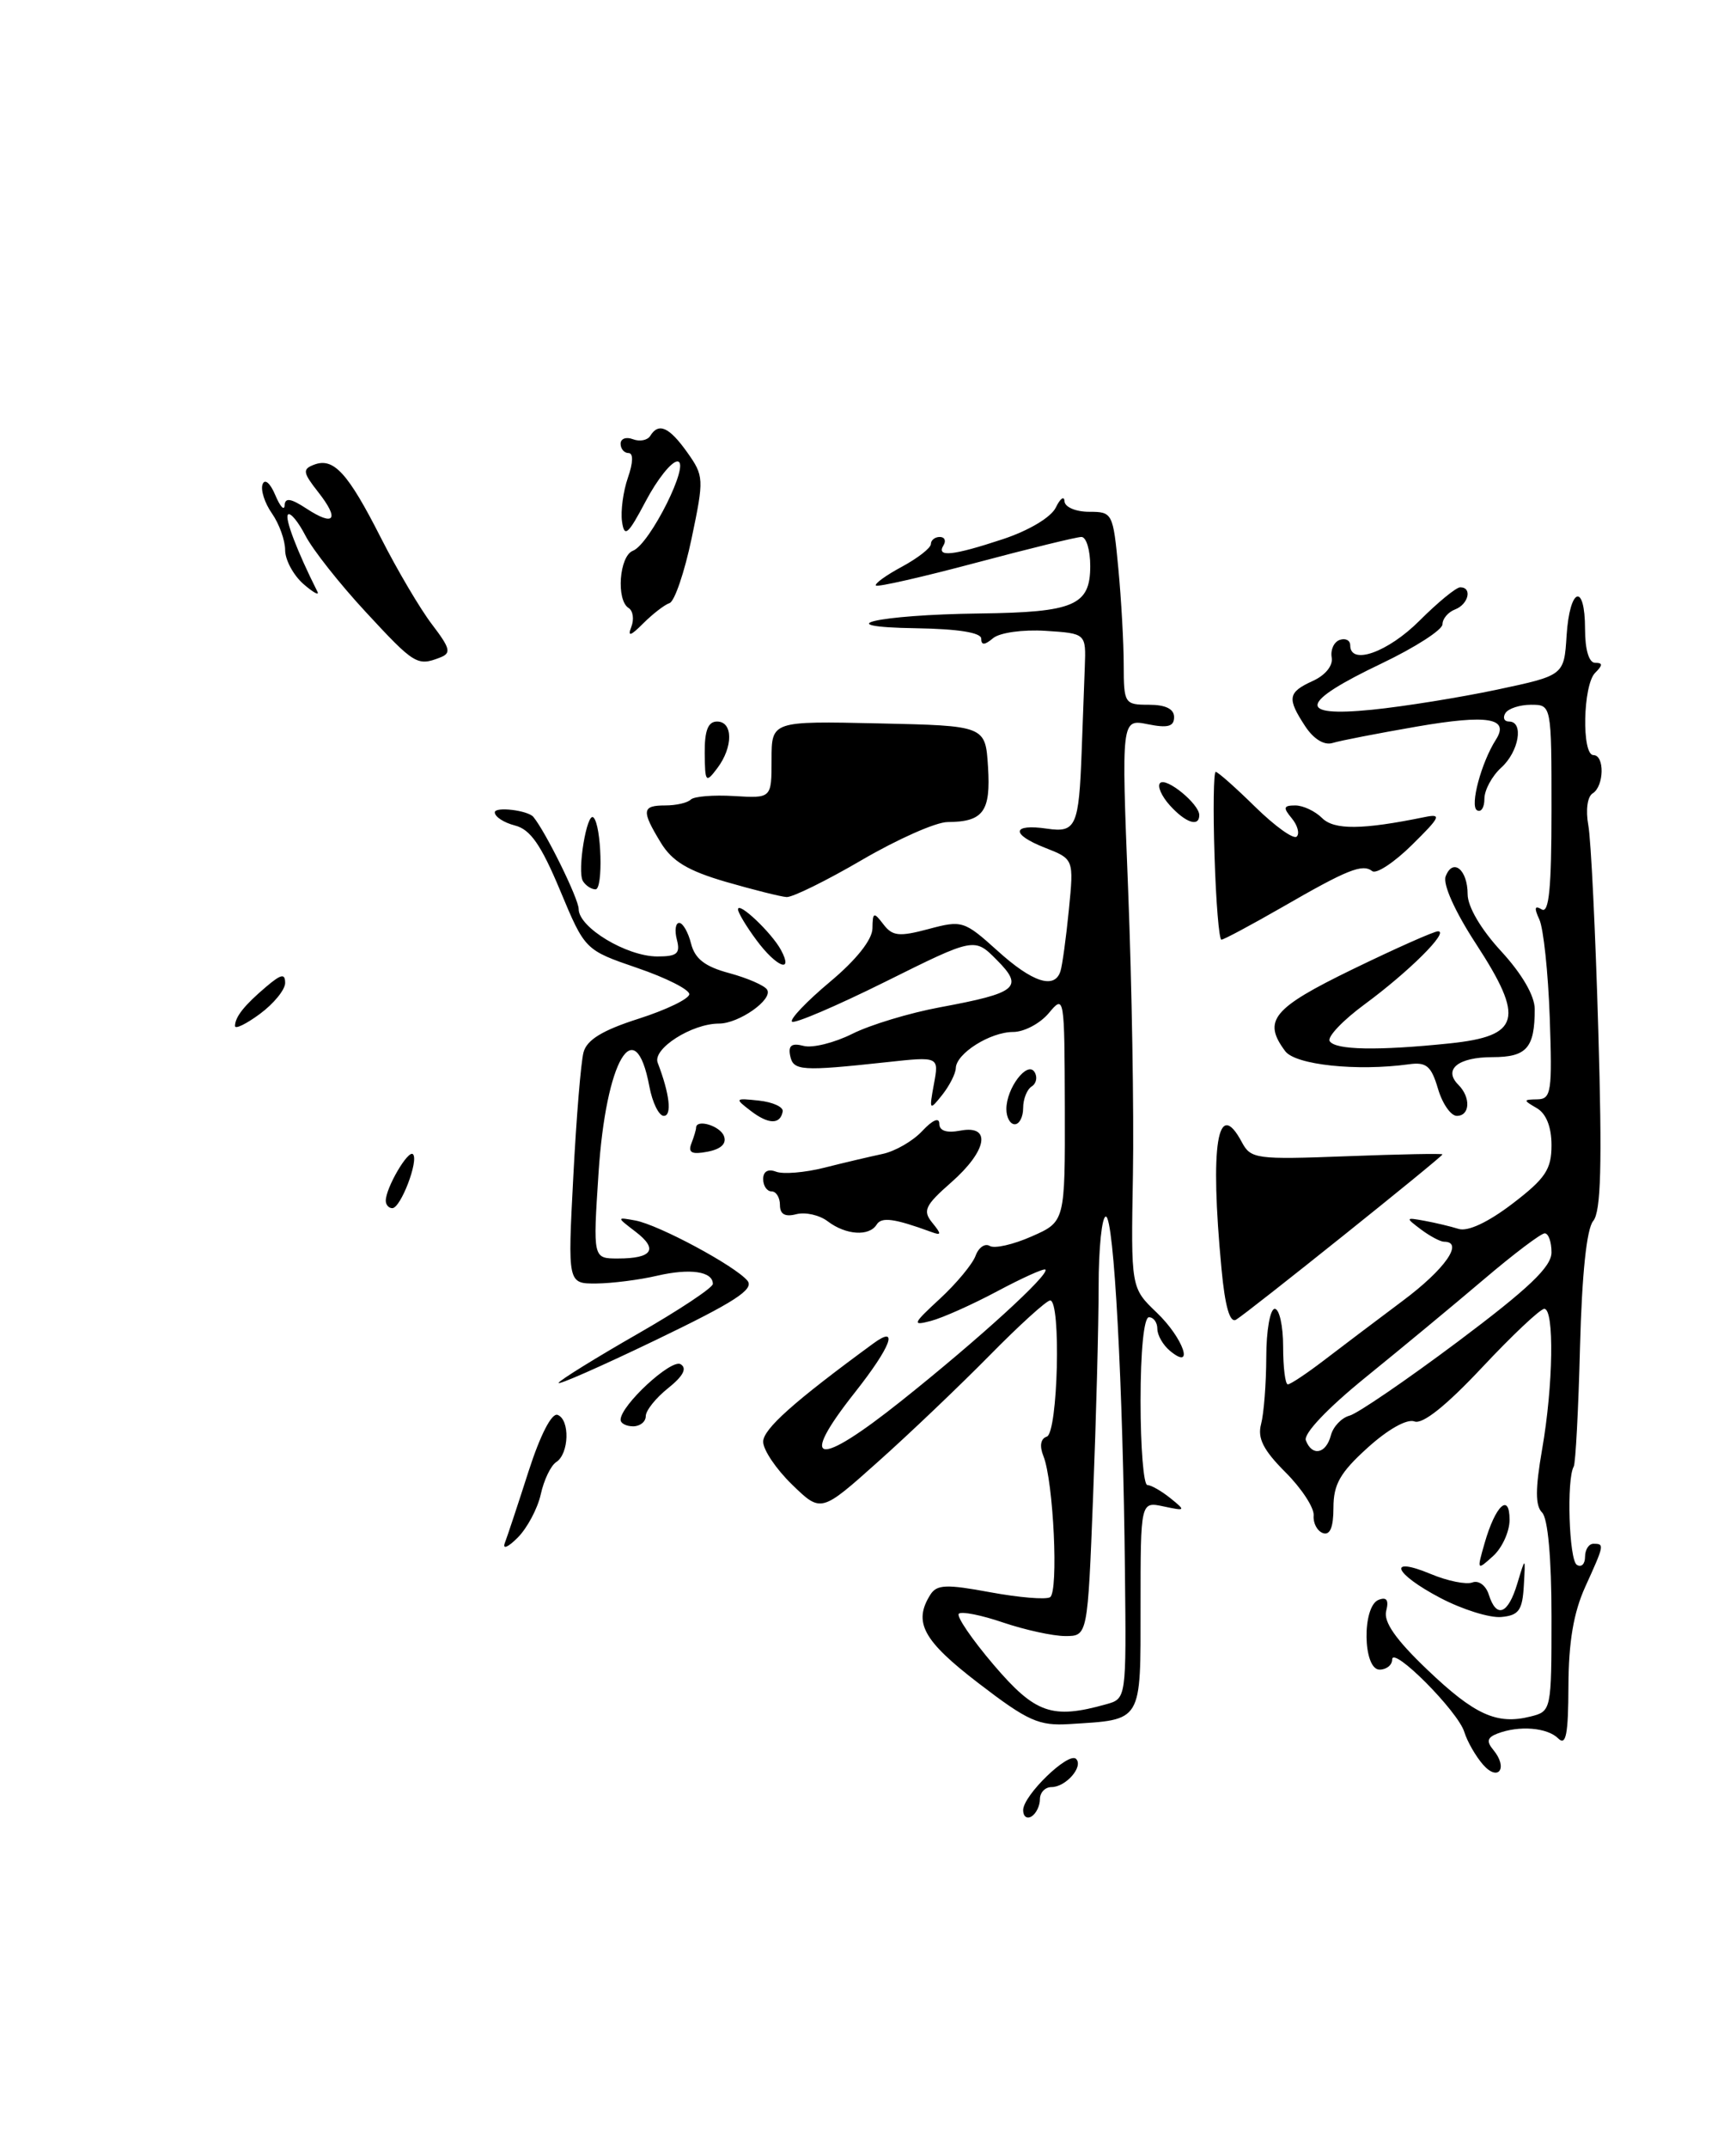 <?xml version="1.0" encoding="UTF-8" standalone="no"?>
<!DOCTYPE svg PUBLIC "-//W3C//DTD SVG 1.1//EN" "http://www.w3.org/Graphics/SVG/1.1/DTD/svg11.dtd" >
<svg xmlns="http://www.w3.org/2000/svg" xmlns:xlink="http://www.w3.org/1999/xlink" version="1.1" viewBox="0 0 207 256">
 <g >
 <path fill="currentColor"
d=" M 122.00 215.75 C 122.00 213.99 127.42 208.75 128.31 209.64 C 129.22 210.56 127.09 213.00 125.38 213.00 C 124.62 213.00 124.00 213.65 124.00 214.44 C 124.00 215.23 123.55 216.16 123.00 216.50 C 122.45 216.84 122.00 216.50 122.00 215.75 Z  M 176.84 210.33 C 175.96 209.32 174.96 207.58 174.61 206.45 C 173.87 203.98 166.00 196.08 166.00 197.80 C 166.00 198.46 165.32 199.00 164.50 199.00 C 162.50 199.00 162.39 191.45 164.39 190.68 C 165.35 190.31 165.62 190.72 165.29 192.00 C 164.95 193.30 166.42 195.41 170.15 198.97 C 175.83 204.40 178.48 205.60 182.50 204.59 C 184.98 203.97 185.00 203.88 185.00 192.68 C 185.00 185.71 184.57 180.97 183.88 180.28 C 183.06 179.46 183.06 177.48 183.88 172.75 C 185.21 165.13 185.35 156.00 184.14 156.00 C 183.66 156.00 180.32 159.15 176.71 163.00 C 172.43 167.56 169.63 169.79 168.66 169.42 C 167.78 169.08 165.51 170.35 163.09 172.54 C 159.80 175.51 159.00 176.91 159.00 179.70 C 159.00 182.04 158.59 183.02 157.75 182.73 C 157.06 182.48 156.56 181.54 156.64 180.63 C 156.72 179.72 155.20 177.40 153.28 175.48 C 150.64 172.84 149.92 171.42 150.37 169.74 C 150.70 168.51 150.98 164.91 150.99 161.75 C 150.99 158.59 151.45 156.00 152.00 156.00 C 152.55 156.00 153.00 158.03 153.00 160.50 C 153.00 162.97 153.25 165.00 153.56 165.00 C 153.87 165.00 155.78 163.73 157.81 162.18 C 159.84 160.62 164.09 157.42 167.25 155.05 C 172.31 151.28 174.60 148.00 172.19 148.00 C 171.75 148.00 170.51 147.34 169.44 146.54 C 167.57 145.13 167.58 145.09 169.83 145.50 C 171.11 145.73 172.95 146.17 173.92 146.47 C 175.01 146.82 177.43 145.69 180.34 143.47 C 184.28 140.46 185.00 139.38 185.00 136.50 C 185.00 134.32 184.37 132.73 183.25 132.08 C 181.60 131.12 181.60 131.06 183.32 131.03 C 184.97 131.00 185.10 130.12 184.79 121.25 C 184.60 115.89 184.04 110.64 183.55 109.59 C 182.91 108.21 182.99 107.88 183.83 108.39 C 184.70 108.93 185.00 105.89 185.00 96.56 C 185.00 84.00 185.00 84.00 182.56 84.00 C 181.22 84.00 179.84 84.45 179.50 85.00 C 179.16 85.55 179.36 86.00 179.94 86.00 C 181.73 86.00 181.12 89.59 179.00 91.50 C 177.90 92.50 177.00 94.17 177.00 95.21 C 177.00 96.26 176.60 96.87 176.11 96.57 C 175.25 96.04 176.63 90.88 178.37 88.16 C 180.02 85.58 177.42 85.14 169.00 86.59 C 164.32 87.40 159.77 88.28 158.88 88.56 C 157.89 88.86 156.63 88.08 155.63 86.56 C 153.44 83.22 153.56 82.52 156.54 81.16 C 158.04 80.48 158.97 79.33 158.79 78.36 C 158.63 77.45 159.06 76.51 159.75 76.27 C 160.44 76.03 161.00 76.32 161.00 76.92 C 161.00 79.34 165.48 77.75 169.24 74.00 C 171.44 71.80 173.63 70.00 174.12 70.00 C 175.58 70.00 175.11 72.02 173.50 72.64 C 172.68 72.95 172.00 73.75 172.00 74.41 C 172.00 75.07 168.75 77.16 164.78 79.06 C 154.93 83.75 154.57 85.50 163.62 84.59 C 167.40 84.21 174.10 83.13 178.50 82.20 C 186.50 80.50 186.50 80.50 186.80 75.75 C 187.17 70.00 189.00 69.37 189.00 75.00 C 189.00 77.44 189.47 79.00 190.20 79.00 C 191.13 79.00 191.13 79.27 190.20 80.20 C 188.75 81.65 188.58 90.00 190.00 90.00 C 191.35 90.00 191.28 93.71 189.91 94.56 C 189.28 94.94 189.06 96.56 189.39 98.36 C 189.71 100.09 190.24 111.08 190.58 122.78 C 191.05 138.84 190.90 144.42 189.97 145.53 C 189.19 146.48 188.63 151.83 188.40 160.56 C 188.21 168.01 187.87 174.42 187.65 174.80 C 186.78 176.28 187.09 185.94 188.02 186.51 C 188.56 186.85 189.00 186.42 189.00 185.56 C 189.00 184.70 189.45 184.00 190.00 184.00 C 191.33 184.00 191.31 184.10 189.02 189.14 C 187.63 192.21 187.04 195.70 187.02 200.95 C 187.00 206.74 186.73 208.13 185.80 207.20 C 184.50 205.90 181.13 205.63 178.56 206.62 C 177.33 207.09 177.22 207.56 178.07 208.58 C 179.85 210.73 178.67 212.41 176.84 210.33 Z  M 158.69 171.09 C 158.96 170.04 159.97 168.98 160.92 168.73 C 161.87 168.48 167.68 164.51 173.83 159.91 C 182.31 153.55 185.00 150.99 185.00 149.27 C 185.00 148.02 184.64 147.00 184.19 147.00 C 183.75 147.00 180.49 149.46 176.94 152.48 C 173.40 155.49 167.06 160.74 162.85 164.15 C 158.29 167.85 155.40 170.89 155.71 171.68 C 156.45 173.62 158.11 173.29 158.69 171.09 Z  M 116.69 200.63 C 110.05 195.54 108.86 193.35 110.94 190.06 C 111.71 188.85 112.85 188.81 118.08 189.78 C 121.50 190.41 124.71 190.68 125.21 190.37 C 126.24 189.73 125.62 176.55 124.42 173.56 C 123.93 172.34 124.08 171.47 124.82 171.23 C 126.15 170.78 126.54 155.00 125.22 155.00 C 124.79 155.00 121.53 157.96 117.97 161.58 C 114.41 165.19 108.44 170.89 104.70 174.22 C 97.90 180.30 97.90 180.30 94.45 176.95 C 92.55 175.11 91.00 172.81 91.00 171.84 C 91.00 170.33 94.65 167.07 104.13 160.13 C 107.25 157.84 106.25 160.50 101.94 165.96 C 95.10 174.61 97.38 175.02 107.50 166.95 C 116.69 159.63 125.20 151.87 124.65 151.32 C 124.48 151.15 121.90 152.31 118.92 153.90 C 115.94 155.49 112.38 157.08 111.00 157.44 C 108.72 158.04 108.81 157.81 112.07 154.80 C 114.04 152.98 115.95 150.68 116.32 149.69 C 116.68 148.69 117.44 148.16 118.01 148.50 C 118.57 148.85 120.82 148.34 123.01 147.37 C 127.00 145.62 127.00 145.62 126.97 132.06 C 126.93 118.66 126.91 118.53 125.06 120.75 C 124.02 121.99 122.11 123.00 120.81 123.00 C 118.08 123.00 114.01 125.56 113.97 127.31 C 113.95 127.96 113.22 129.40 112.35 130.50 C 110.83 132.41 110.78 132.36 111.36 129.21 C 111.97 125.92 111.97 125.92 105.73 126.60 C 95.55 127.70 94.58 127.64 94.22 125.83 C 93.97 124.61 94.40 124.29 95.82 124.66 C 96.88 124.94 99.49 124.29 101.63 123.22 C 103.76 122.15 108.46 120.73 112.07 120.06 C 121.34 118.34 122.12 117.69 118.84 114.40 C 116.19 111.73 116.19 111.73 105.57 117.01 C 99.73 119.91 94.72 122.05 94.44 121.77 C 94.15 121.49 96.19 119.35 98.96 117.03 C 102.10 114.41 104.01 112.00 104.03 110.66 C 104.06 108.71 104.18 108.66 105.33 110.16 C 106.41 111.58 107.20 111.67 110.72 110.73 C 114.71 109.66 114.98 109.75 118.93 113.31 C 123.11 117.10 125.76 117.95 126.45 115.75 C 126.67 115.06 127.12 111.78 127.45 108.45 C 128.05 102.39 128.05 102.39 124.57 101.03 C 120.48 99.42 120.65 98.15 124.86 98.77 C 128.30 99.27 128.65 98.50 128.98 89.50 C 129.10 86.20 129.27 81.70 129.35 79.50 C 129.50 75.50 129.50 75.50 124.67 75.19 C 121.97 75.02 119.22 75.40 118.42 76.06 C 117.41 76.91 117.00 76.93 117.00 76.12 C 117.00 75.40 114.24 74.96 109.25 74.88 C 98.37 74.72 104.56 73.27 116.82 73.12 C 128.09 72.98 130.00 72.16 130.00 67.46 C 130.00 65.56 129.53 64.00 128.95 64.00 C 128.37 64.00 122.71 65.39 116.36 67.08 C 110.02 68.77 104.66 69.99 104.45 69.79 C 104.25 69.58 105.64 68.57 107.54 67.55 C 109.44 66.52 111.00 65.31 111.00 64.84 C 111.00 64.38 111.48 64.00 112.06 64.00 C 112.64 64.00 112.84 64.45 112.50 65.00 C 111.61 66.45 113.61 66.24 119.62 64.25 C 122.69 63.23 125.32 61.66 125.89 60.50 C 126.42 59.40 126.90 59.06 126.93 59.75 C 126.97 60.44 128.27 61.00 129.86 61.00 C 132.65 61.00 132.72 61.14 133.35 67.75 C 133.70 71.46 133.99 76.64 133.99 79.25 C 134.00 83.86 134.09 84.00 137.00 84.00 C 138.98 84.00 140.00 84.50 140.00 85.47 C 140.00 86.60 139.24 86.80 136.86 86.32 C 133.71 85.69 133.71 85.69 134.52 106.10 C 134.96 117.32 135.22 132.57 135.09 140.00 C 134.85 153.50 134.85 153.50 137.92 156.44 C 141.11 159.48 142.49 163.48 139.50 161.00 C 138.68 160.32 138.00 159.14 138.00 158.38 C 138.00 157.62 137.55 157.00 137.00 157.00 C 136.40 157.00 136.00 161.00 136.00 167.00 C 136.00 172.50 136.36 177.00 136.81 177.00 C 137.25 177.00 138.49 177.71 139.56 178.57 C 141.42 180.07 141.38 180.11 138.75 179.55 C 136.00 178.96 136.00 178.96 136.00 191.41 C 136.00 205.42 136.29 204.94 127.54 205.49 C 123.87 205.72 122.57 205.14 116.69 200.63 Z  M 131.90 203.13 C 134.30 202.46 134.30 202.46 134.14 187.48 C 133.91 165.09 132.83 145.00 131.86 145.00 C 131.39 145.00 131.00 148.75 131.00 153.34 C 131.00 157.93 130.70 169.18 130.34 178.34 C 129.69 195.00 129.69 195.00 127.02 195.00 C 125.56 195.00 122.23 194.27 119.62 193.39 C 117.02 192.50 114.64 192.03 114.33 192.34 C 114.02 192.65 115.90 195.40 118.50 198.45 C 123.45 204.24 125.44 204.94 131.90 203.13 Z  M 171.75 190.46 C 166.19 187.54 165.34 185.41 170.62 187.61 C 172.61 188.44 174.83 188.89 175.57 188.61 C 176.31 188.33 177.17 188.96 177.52 190.05 C 178.43 192.95 179.82 192.42 180.92 188.75 C 181.90 185.50 181.90 185.50 181.70 189.00 C 181.53 191.94 181.10 192.54 179.00 192.73 C 177.62 192.85 174.36 191.83 171.75 190.46 Z  M 177.02 183.94 C 178.31 179.43 180.00 177.85 180.00 181.15 C 180.00 182.54 179.12 184.49 178.03 185.47 C 176.11 187.21 176.09 187.18 177.02 183.94 Z  M 60.19 183.92 C 60.49 183.14 61.77 179.28 63.03 175.35 C 64.43 171.01 65.79 168.37 66.49 168.64 C 67.98 169.21 67.86 173.27 66.33 174.26 C 65.68 174.67 64.85 176.41 64.48 178.11 C 64.10 179.81 62.86 182.14 61.72 183.28 C 60.59 184.41 59.90 184.71 60.19 183.92 Z  M 74.00 169.22 C 74.00 167.51 80.05 161.92 81.16 162.60 C 81.95 163.09 81.47 164.01 79.67 165.45 C 78.20 166.62 77.00 168.12 77.00 168.79 C 77.00 169.45 76.33 170.00 75.50 170.00 C 74.67 170.00 74.00 169.65 74.00 169.22 Z  M 66.61 164.81 C 66.85 164.44 71.08 161.82 76.02 158.99 C 80.96 156.16 85.00 153.48 85.00 153.03 C 85.00 151.54 82.30 151.14 78.37 152.05 C 76.24 152.55 72.97 152.96 71.10 152.98 C 67.69 153.00 67.69 153.00 68.36 140.25 C 68.72 133.24 69.27 126.56 69.58 125.42 C 69.98 123.93 71.85 122.79 76.15 121.42 C 79.46 120.36 82.17 119.05 82.19 118.50 C 82.21 117.95 79.42 116.54 75.99 115.37 C 69.75 113.23 69.75 113.23 66.78 106.11 C 64.51 100.68 63.23 98.85 61.40 98.39 C 60.08 98.05 59.00 97.35 59.00 96.82 C 59.00 96.11 62.95 96.58 63.60 97.37 C 65.09 99.18 69.00 107.13 69.00 108.35 C 69.00 110.55 74.72 113.99 78.37 114.00 C 80.74 114.00 81.14 113.66 80.71 112.00 C 80.42 110.90 80.55 110.00 80.99 110.00 C 81.42 110.00 82.06 111.11 82.40 112.46 C 82.86 114.28 84.05 115.21 86.97 115.99 C 89.14 116.58 91.17 117.46 91.47 117.96 C 92.20 119.12 88.11 122.00 85.73 122.00 C 82.49 122.00 77.79 125.00 78.42 126.66 C 79.85 130.38 80.15 133.00 79.15 133.00 C 78.57 133.00 77.79 131.42 77.43 129.49 C 75.73 120.44 72.25 126.36 71.37 139.80 C 70.70 150.00 70.70 150.00 73.68 150.00 C 77.79 150.00 78.52 148.90 75.80 146.82 C 73.50 145.06 73.50 145.06 75.76 145.47 C 78.56 145.99 87.64 150.87 89.12 152.64 C 89.97 153.67 87.62 155.18 78.19 159.72 C 71.58 162.90 66.37 165.19 66.61 164.81 Z  M 145.65 151.22 C 144.25 136.43 145.17 130.71 148.07 136.12 C 149.14 138.14 149.78 138.22 160.60 137.81 C 166.87 137.57 172.00 137.47 172.00 137.59 C 172.00 137.88 148.78 156.47 147.39 157.29 C 146.65 157.73 146.07 155.73 145.65 151.22 Z  M 98.70 145.57 C 97.72 144.82 96.03 144.44 94.95 144.72 C 93.61 145.07 93.00 144.73 93.00 143.62 C 93.00 142.73 92.55 142.00 92.00 142.00 C 91.45 142.00 91.00 141.34 91.00 140.53 C 91.00 139.62 91.58 139.29 92.53 139.65 C 93.38 139.98 95.97 139.76 98.28 139.18 C 100.60 138.59 103.73 137.86 105.22 137.54 C 106.72 137.23 108.86 136.00 109.97 134.80 C 111.20 133.49 112.00 133.14 112.00 133.93 C 112.00 134.78 112.87 135.07 114.50 134.76 C 118.27 134.04 117.72 137.16 113.41 140.94 C 110.30 143.67 110.00 144.31 111.16 145.73 C 112.30 147.13 112.27 147.29 111.00 146.82 C 106.62 145.22 105.11 145.02 104.53 145.96 C 103.64 147.39 100.86 147.21 98.70 145.57 Z  M 46.00 143.11 C 46.00 141.58 48.67 137.01 49.24 137.57 C 49.96 138.29 47.78 144.00 46.78 144.00 C 46.35 144.00 46.00 143.60 46.00 143.11 Z  M 82.44 136.29 C 82.75 135.49 83.00 134.65 83.00 134.42 C 83.00 133.33 85.85 134.17 86.32 135.40 C 86.67 136.30 85.99 136.96 84.37 137.27 C 82.49 137.63 82.02 137.39 82.44 136.29 Z  M 89.50 132.39 C 87.58 130.92 87.62 130.87 90.50 131.18 C 92.15 131.36 93.42 131.94 93.33 132.47 C 93.04 134.06 91.63 134.03 89.50 132.39 Z  M 120.00 132.19 C 120.00 129.68 122.51 126.40 123.36 127.78 C 123.73 128.37 123.58 129.14 123.02 129.49 C 122.46 129.84 122.00 130.99 122.00 132.06 C 122.00 133.13 121.55 134.00 121.00 134.00 C 120.45 134.00 120.00 133.19 120.00 132.19 Z  M 171.46 129.75 C 170.66 127.05 170.08 126.56 168.00 126.85 C 161.81 127.70 154.48 126.93 153.25 125.29 C 150.52 121.64 151.73 120.17 161.30 115.52 C 166.41 113.04 170.99 111.00 171.47 111.00 C 172.84 111.00 168.00 115.81 162.75 119.68 C 160.13 121.60 158.24 123.59 158.55 124.09 C 159.22 125.16 164.28 125.25 172.87 124.36 C 181.28 123.48 181.82 121.43 176.00 112.50 C 173.48 108.64 172.02 105.38 172.38 104.45 C 173.24 102.21 175.00 103.65 175.00 106.58 C 175.00 108.07 176.59 110.77 179.00 113.38 C 181.49 116.09 183.00 118.69 183.00 120.28 C 183.00 124.91 182.04 126.00 177.95 126.00 C 173.87 126.00 172.06 127.46 173.89 129.29 C 175.40 130.80 175.29 133.00 173.71 133.00 C 173.00 133.00 171.98 131.54 171.46 129.75 Z  M 28.02 122.28 C 28.04 121.19 29.14 119.81 31.75 117.60 C 33.53 116.09 34.00 116.00 34.00 117.16 C 34.00 117.96 32.65 119.62 31.00 120.84 C 29.35 122.06 28.01 122.71 28.02 122.28 Z  M 90.19 112.04 C 88.98 110.41 88.00 108.77 88.00 108.39 C 88.00 107.37 92.02 111.18 93.13 113.24 C 94.66 116.10 92.56 115.25 90.19 112.04 Z  M 144.82 102.00 C 144.64 96.50 144.71 92.00 144.96 92.00 C 145.22 92.00 147.34 93.88 149.69 96.19 C 152.04 98.49 154.26 100.08 154.62 99.71 C 154.99 99.35 154.72 98.36 154.02 97.52 C 152.97 96.26 153.04 96.00 154.45 96.00 C 155.38 96.00 156.82 96.68 157.64 97.50 C 159.09 98.94 162.43 98.91 169.86 97.39 C 171.95 96.96 171.77 97.35 168.36 100.71 C 166.24 102.80 164.11 104.20 163.63 103.83 C 162.45 102.92 160.68 103.63 152.83 108.16 C 149.15 110.27 145.92 112.00 145.64 112.00 C 145.36 112.00 144.99 107.50 144.82 102.00 Z  M 86.53 105.10 C 82.01 103.78 80.14 102.65 78.79 100.43 C 76.46 96.60 76.54 96.00 79.33 96.00 C 80.62 96.00 81.98 95.69 82.37 95.30 C 82.75 94.92 85.08 94.73 87.53 94.88 C 92.00 95.15 92.00 95.15 92.00 90.55 C 92.00 85.94 92.00 85.94 104.75 86.22 C 117.50 86.50 117.50 86.50 117.81 91.40 C 118.15 96.73 117.25 97.96 112.98 97.98 C 111.59 97.99 107.00 100.03 102.77 102.50 C 98.54 104.97 94.50 106.96 93.79 106.92 C 93.08 106.87 89.82 106.05 86.53 105.10 Z  M 69.51 105.02 C 68.79 103.86 69.99 96.66 70.77 97.44 C 71.72 98.39 71.94 106.00 71.01 106.00 C 70.52 106.00 69.84 105.56 69.51 105.02 Z  M 139.49 95.99 C 138.50 94.89 137.97 93.69 138.33 93.33 C 139.06 92.60 143.00 95.83 143.00 97.15 C 143.00 98.61 141.38 98.08 139.49 95.99 Z  M 84.03 89.75 C 84.01 87.07 84.43 86.00 85.50 86.00 C 87.42 86.00 87.43 89.04 85.53 91.56 C 84.16 93.38 84.06 93.26 84.03 89.75 Z  M 43.60 72.93 C 40.51 69.60 37.28 65.51 36.42 63.84 C 35.56 62.18 34.62 61.04 34.34 61.33 C 33.92 61.75 35.43 65.71 37.84 70.50 C 38.12 71.05 37.37 70.64 36.17 69.60 C 34.98 68.55 34.00 66.73 34.00 65.57 C 34.00 64.40 33.29 62.43 32.43 61.20 C 31.56 59.96 31.06 58.40 31.31 57.72 C 31.57 57.02 32.22 57.57 32.82 59.00 C 33.40 60.38 33.90 60.93 33.94 60.23 C 33.98 59.29 34.67 59.39 36.53 60.61 C 39.89 62.81 40.52 61.93 37.94 58.65 C 36.11 56.32 36.05 55.92 37.44 55.39 C 39.78 54.49 41.48 56.35 45.42 64.11 C 47.37 67.95 50.11 72.59 51.51 74.42 C 53.71 77.31 53.84 77.85 52.45 78.38 C 49.75 79.42 49.40 79.20 43.60 72.93 Z  M 75.28 74.71 C 75.63 73.80 75.48 72.80 74.96 72.47 C 73.45 71.54 73.84 66.28 75.46 65.65 C 77.50 64.87 82.42 55.00 80.77 55.00 C 80.07 55.00 78.37 57.13 77.00 59.73 C 74.88 63.74 74.45 64.11 74.17 62.17 C 73.99 60.91 74.31 58.56 74.87 56.94 C 75.50 55.14 75.53 54.00 74.95 54.00 C 74.43 54.00 74.00 53.50 74.00 52.89 C 74.00 52.28 74.66 52.04 75.47 52.35 C 76.28 52.66 77.20 52.48 77.53 51.96 C 78.53 50.33 79.78 50.88 81.94 53.91 C 83.94 56.73 83.96 57.05 82.47 64.16 C 81.62 68.20 80.44 71.67 79.84 71.88 C 79.24 72.08 77.83 73.17 76.70 74.30 C 75.17 75.83 74.81 75.93 75.28 74.71 Z "/>
</g>
</svg>